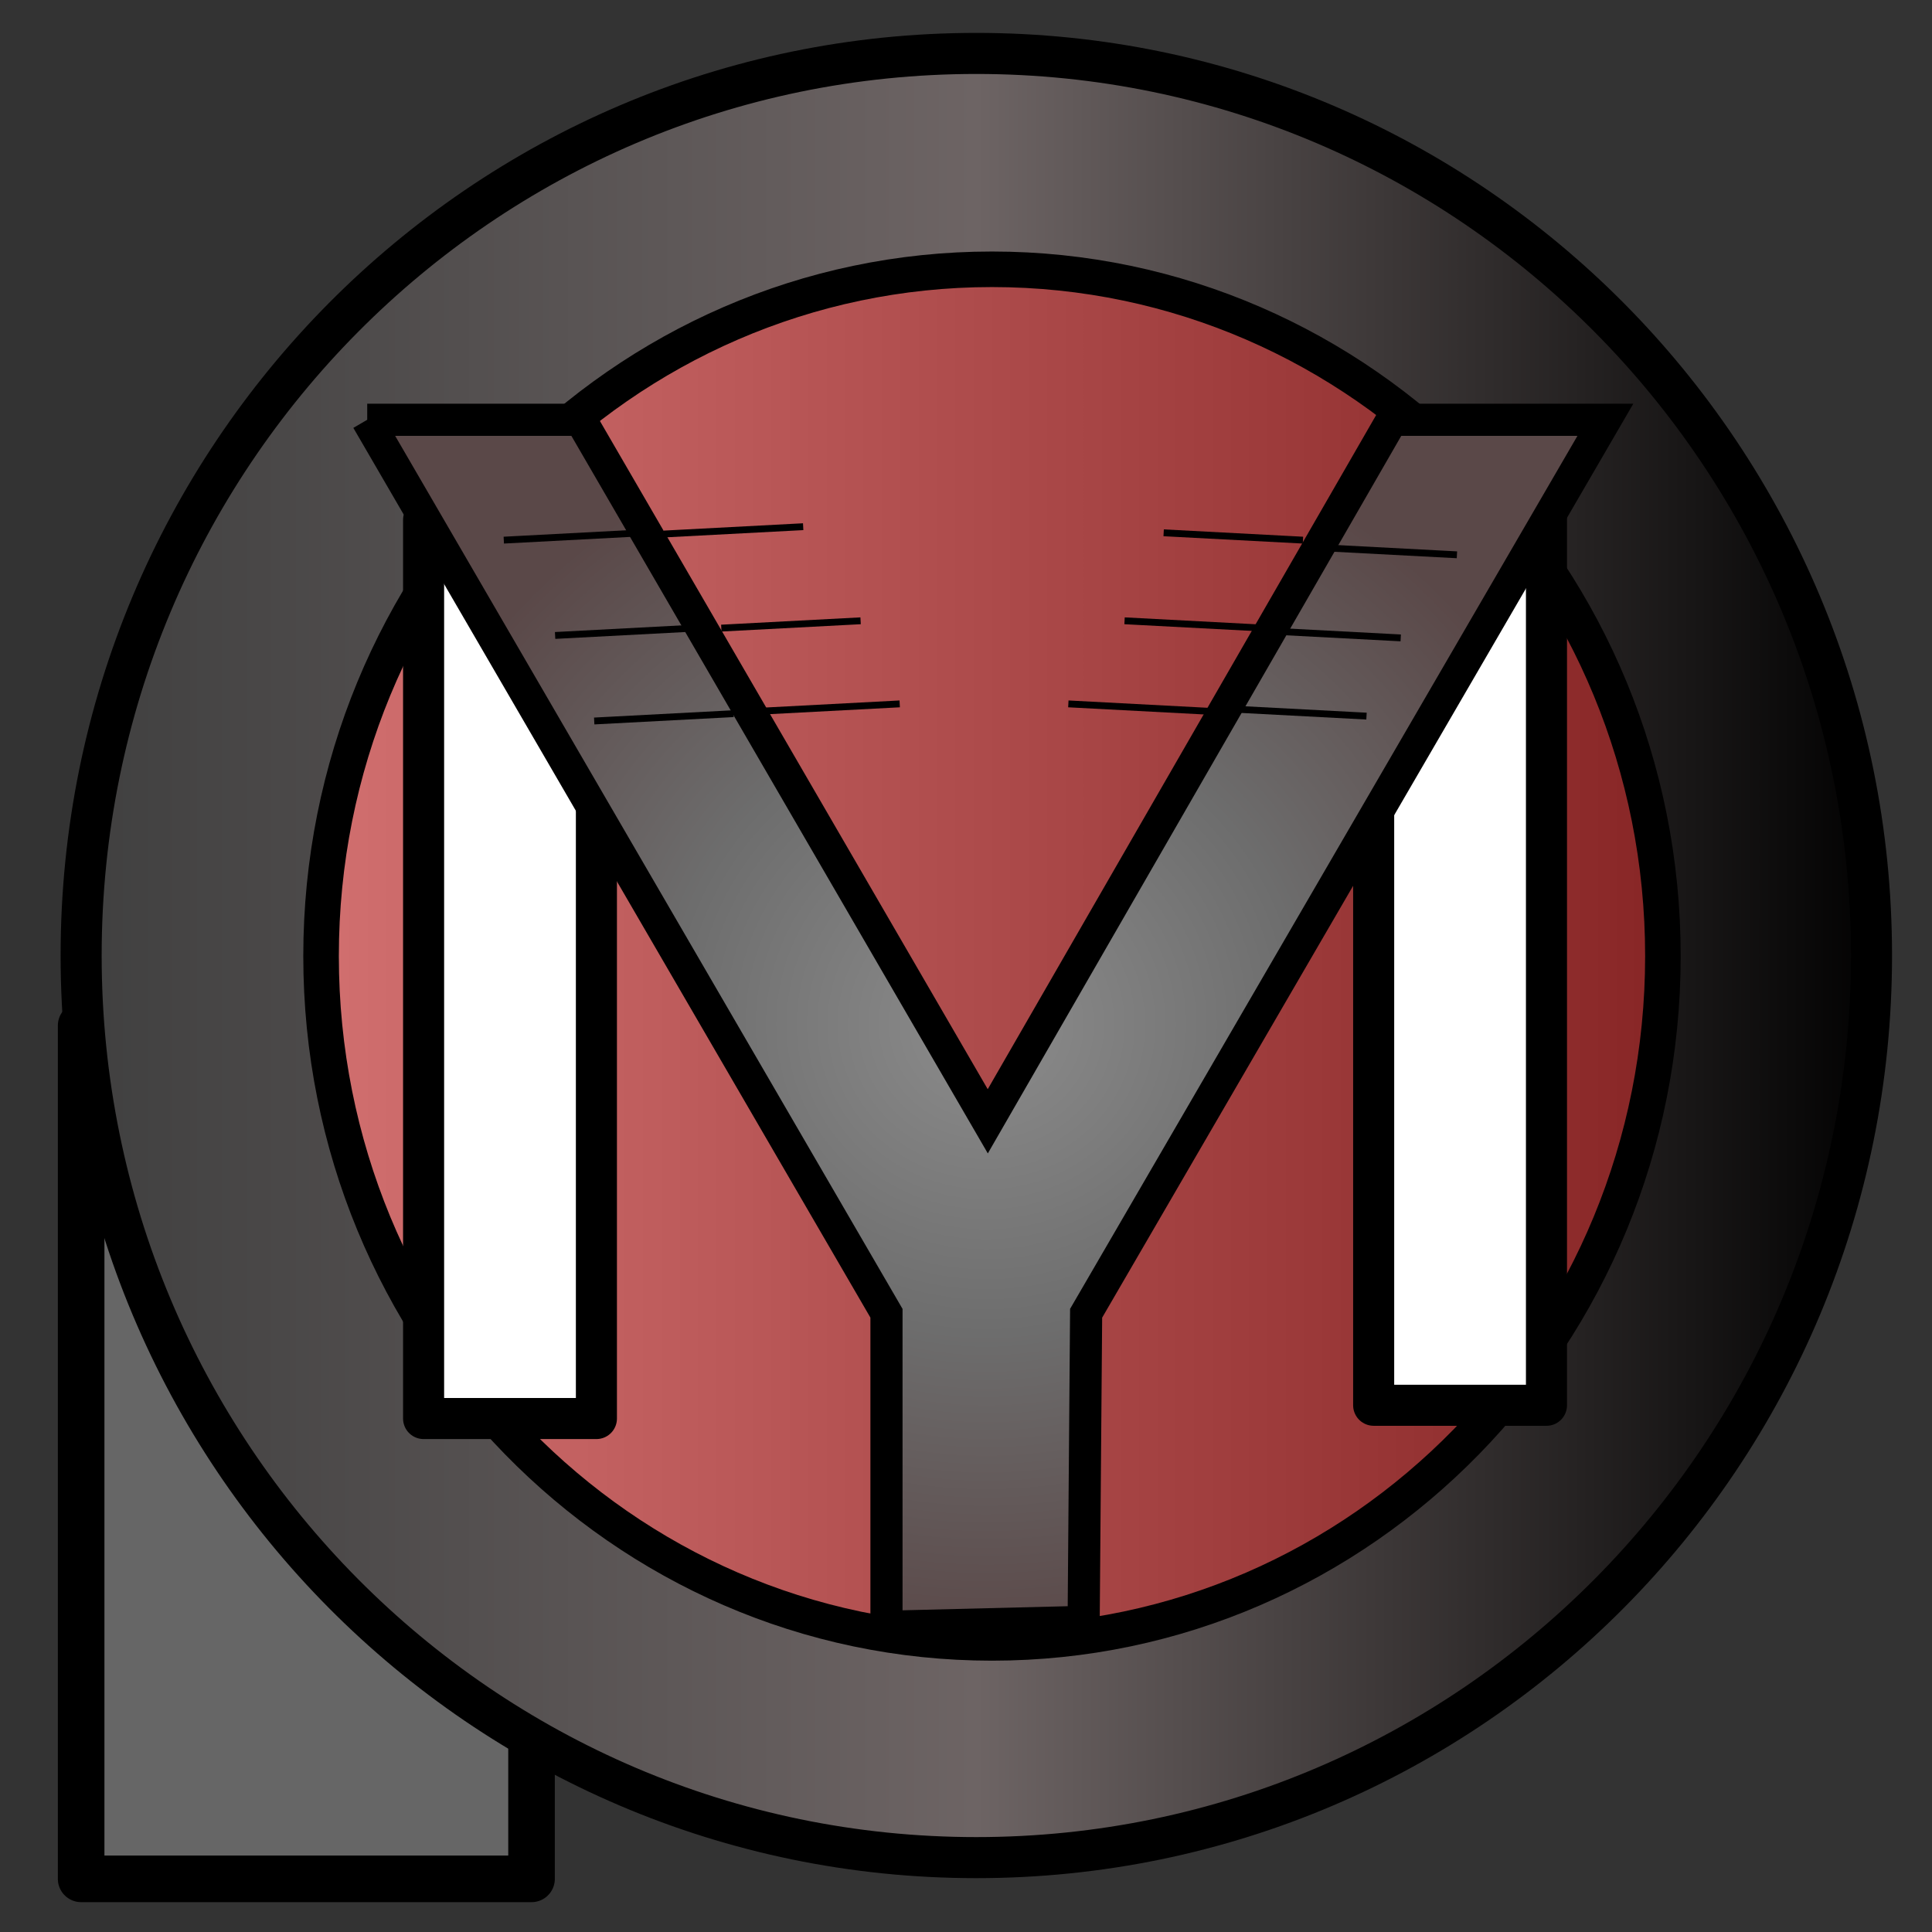 <?xml version="1.0" encoding="UTF-8" standalone="no"?>
<!-- Created with Inkscape (http://www.inkscape.org/) -->

<svg
   xmlns:dc="http://purl.org/dc/elements/1.1/"
   xmlns:cc="http://creativecommons.org/ns#"
   xmlns:rdf="http://www.w3.org/1999/02/22-rdf-syntax-ns#"
   xmlns:svg="http://www.w3.org/2000/svg"
   xmlns="http://www.w3.org/2000/svg"
   xmlns:xlink="http://www.w3.org/1999/xlink"
   xmlns:sodipodi="http://sodipodi.sourceforge.net/DTD/sodipodi-0.dtd"
   xmlns:inkscape="http://www.inkscape.org/namespaces/inkscape"
   width="500"
   height="500"
   id="svg2"
   version="1.1"
   inkscape:version="0.48.5 r10040"
   sodipodi:docname="Neues Dokument 1">
  <rect width="100%" height="100%" fill="#333333" stroke="none"/>
  <defs
     id="defs4">
    <linearGradient
       id="linearGradient4154">
      <stop
         style="stop-color:#8c8c8c;stop-opacity:1;"
         offset="0"
         id="stop4156" />
      <stop
         id="stop4162"
         offset="0.5"
         style="stop-color:#6d6d6d;stop-opacity:1;" />
      <stop
         style="stop-color:#5a4848;stop-opacity:1;"
         offset="1"
         id="stop4158" />
    </linearGradient>
    <linearGradient
       id="linearGradient4144">
      <stop
         style="stop-color:#3f3f3f;stop-opacity:1;"
         offset="0"
         id="stop4146" />
      <stop
         id="stop4152"
         offset="0.5"
         style="stop-color:#6d6464;stop-opacity:1;" />
      <stop
         style="stop-color:#000000;stop-opacity:1;"
         offset="1"
         id="stop4148" />
    </linearGradient>
    <linearGradient
       id="linearGradient4136">
      <stop
         style="stop-color:#d27070;stop-opacity:1;"
         offset="0"
         id="stop4138" />
      <stop
         style="stop-color:#872525;stop-opacity:1;"
         offset="1"
         id="stop4140" />
    </linearGradient>
    <linearGradient
       id="linearGradient3838">
      <stop
         style="stop-color:#ff0000;stop-opacity:1;"
         offset="0"
         id="stop3840" />
      <stop
         style="stop-color:#5f2424;stop-opacity:1;"
         offset="1"
         id="stop3842" />
    </linearGradient>
    <linearGradient
       id="linearGradient3830">
      <stop
         style="stop-color:#ff0000;stop-opacity:1;"
         offset="0"
         id="stop3832" />
      <stop
         style="stop-color:#000000;stop-opacity:0.49;"
         offset="1"
         id="stop3834" />
    </linearGradient>
    <linearGradient
       inkscape:collect="always"
       xlink:href="#linearGradient3830"
       id="linearGradient3836"
       x1="61.587"
       y1="379.06"
       x2="267.342"
       y2="379.06"
       gradientUnits="userSpaceOnUse" />
    <linearGradient
       inkscape:collect="always"
       xlink:href="#linearGradient3838"
       id="linearGradient3844"
       x1="61.587"
       y1="379.06"
       x2="267.342"
       y2="379.06"
       gradientUnits="userSpaceOnUse" />
    <linearGradient
       inkscape:collect="always"
       xlink:href="#linearGradient3838"
       id="linearGradient3850"
       gradientUnits="userSpaceOnUse"
       x1="61.587"
       y1="379.06"
       x2="267.342"
       y2="379.06" />
    <linearGradient
       inkscape:collect="always"
       xlink:href="#linearGradient3830"
       id="linearGradient3852"
       gradientUnits="userSpaceOnUse"
       x1="61.587"
       y1="379.06"
       x2="267.342"
       y2="379.06" />
    <linearGradient
       inkscape:collect="always"
       xlink:href="#linearGradient3838"
       id="linearGradient3879"
       gradientUnits="userSpaceOnUse"
       x1="61.587"
       y1="379.06"
       x2="267.342"
       y2="379.06" />
    <linearGradient
       inkscape:collect="always"
       xlink:href="#linearGradient3830"
       id="linearGradient3881"
       gradientUnits="userSpaceOnUse"
       x1="61.587"
       y1="379.06"
       x2="267.342"
       y2="379.06" />
    <linearGradient
       inkscape:collect="always"
       xlink:href="#linearGradient3838"
       id="linearGradient3891"
       gradientUnits="userSpaceOnUse"
       x1="61.587"
       y1="379.06"
       x2="267.342"
       y2="379.06" />
    <linearGradient
       inkscape:collect="always"
       xlink:href="#linearGradient3830"
       id="linearGradient3893"
       gradientUnits="userSpaceOnUse"
       x1="61.587"
       y1="379.06"
       x2="267.342"
       y2="379.06" />
    <radialGradient
       inkscape:collect="always"
       xlink:href="#linearGradient4154"
       id="radialGradient4160"
       cx="212.867"
       cy="356.341"
       fx="212.867"
       fy="356.341"
       r="92.908"
       gradientTransform="matrix(1,0,0,0.974,0,9.41)"
       gradientUnits="userSpaceOnUse" />
    <linearGradient
       inkscape:collect="always"
       xlink:href="#linearGradient4144"
       id="linearGradient4193"
       gradientUnits="userSpaceOnUse"
       x1="49.023"
       y1="352.832"
       x2="316.652"
       y2="352.832" />
    <linearGradient
       inkscape:collect="always"
       xlink:href="#linearGradient4136"
       id="linearGradient4195"
       gradientUnits="userSpaceOnUse"
       x1="153.429"
       y1="334.684"
       x2="385.857"
       y2="334.684" />
    <radialGradient
       inkscape:collect="always"
       xlink:href="#linearGradient4154"
       id="radialGradient4197"
       gradientUnits="userSpaceOnUse"
       gradientTransform="matrix(1,0,0,0.974,0,9.41)"
       cx="212.867"
       cy="356.341"
       fx="212.867"
       fy="356.341"
       r="92.908" />
    <radialGradient
       inkscape:collect="always"
       xlink:href="#linearGradient4154"
       id="radialGradient4199"
       gradientUnits="userSpaceOnUse"
       gradientTransform="matrix(1,0,0,0.974,0,9.41)"
       cx="212.867"
       cy="356.341"
       fx="212.867"
       fy="356.341"
       r="92.908" />
  </defs>
  <sodipodi:namedview
     id="base"
     pagecolor="#ffffff"
     bordercolor="#666666"
     borderopacity="1.0"
     inkscape:pageopacity="0.0"
     inkscape:pageshadow="2"
     inkscape:zoom="0.7"
     inkscape:cx="343.42742"
     inkscape:cy="546.02562"
     inkscape:document-units="px"
     inkscape:current-layer="layer1"
     showgrid="false"
     inkscape:window-width="1920"
     inkscape:window-height="1023"
     inkscape:window-x="0"
     inkscape:window-y="22"
     inkscape:window-maximized="1" />
  <g
     inkscape:label="Ebene 1"
     inkscape:groupmode="layer"
     id="layer1"
     transform="translate(0,-552.362)">
    <g
       id="g3959"
       transform="translate(-4,2)">
      <g
         transform="translate(505.789,7.083)"
         id="g3866" />
    </g>
    <g
       id="g4172"
       transform="matrix(1.771,0,0,1.771,-131.792,-705.115)">
      <rect
         y="859.913"
         x="86.274"
         height="124.685"
         width="65.817"
         id="rect3895"
         style="fill:#666666;fill-opacity:1;stroke:#000000;stroke-width:6.808;stroke-linecap:round;stroke-linejoin:round;stroke-miterlimit:4;stroke-opacity:1;stroke-dasharray:none" />
      <path
         transform="translate(34.251,496.838)"
         d="m 313.652,352.832 c 0,72.805 -58.568,131.825 -130.815,131.825 -72.247,0 -130.815,-59.02 -130.815,-131.825 0,-72.805 58.568,-131.825 130.815,-131.825 72.247,0 130.815,59.02 130.815,131.825 z"
         sodipodi:ry="131.82491"
         sodipodi:rx="130.81476"
         sodipodi:cy="352.83154"
         sodipodi:cx="182.83762"
         id="path3862"
         style="fill:url(#linearGradient4193);fill-opacity:1;stroke:#000000;stroke-width:6;stroke-linecap:round;stroke-linejoin:round;stroke-miterlimit:4;stroke-opacity:1;stroke-dasharray:none"
         sodipodi:type="arc" />
      <path
         transform="matrix(0.866,0,0,0.866,-14.133,559.917)"
         d="m 382.857,334.684 c 0,64.006 -50.688,115.893 -113.214,115.893 -62.527,0 -113.214,-51.887 -113.214,-115.893 0,-64.006 50.688,-115.893 113.214,-115.893 62.527,0 113.214,51.887 113.214,115.893 z"
         sodipodi:ry="115.89286"
         sodipodi:rx="113.21429"
         sodipodi:cy="334.68362"
         sodipodi:cx="269.64285"
         id="path3966"
         style="fill:url(#linearGradient4195);fill-opacity:1;stroke:#000000;stroke-width:6;stroke-linecap:round;stroke-linejoin:round;stroke-miterlimit:4;stroke-opacity:1;stroke-dasharray:none"
         sodipodi:type="arc" />
      <rect
         style="fill:#ffffff;fill-opacity:1;stroke:#000000;stroke-width:6;stroke-linecap:round;stroke-linejoin:round;stroke-miterlimit:4;stroke-opacity:1;stroke-dasharray:none"
         id="rect3897"
         width="25.254"
         height="131.32"
         x="140.317"
         y="784.01"
         transform="translate(-4,2)" />
      <rect
         style="fill:#ffffff;fill-opacity:1;stroke:#000000;stroke-width:6;stroke-linecap:round;stroke-linejoin:round;stroke-miterlimit:4;stroke-opacity:1;stroke-dasharray:none"
         id="rect3897-8"
         width="25.254"
         height="131.32"
         x="279.152"
         y="782.071"
         transform="translate(-4,2)" />
      <g
         id="text2985"
         style="font-size:179.527px;font-style:normal;font-weight:normal;line-height:125%;letter-spacing:0px;word-spacing:0px;fill:url(#radialGradient4199);fill-opacity:1;stroke:#000000;stroke-width:4.7;stroke-miterlimit:4;stroke-opacity:1;stroke-dasharray:none;font-family:Sans"
         transform="matrix(0.999,0,0,1.001,5.892,502.876)">
        <path
           style="fill:url(#radialGradient4197);fill-opacity:1;stroke:#000000;stroke-width:4.7;stroke-miterlimit:4;stroke-opacity:1;stroke-dasharray:none"
           sodipodi:nodetypes="cccccccccc"
           inkscape:connector-curvature="0"
           id="path2997"
           d="m 122.309,268.237 31.217,0 59.557,102.413 59.125,-102.413 31.217,0 -75.956,130.435 -0.362,45.06 -28.841,0.714 0,-45.774 -75.956,-130.435" />
      </g>
      <path
         inkscape:connector-curvature="0"
         id="path3998"
         d="m 171.429,788.076 20.357,-1.071"
         style="fill:none;stroke:#000000;stroke-width:1px;stroke-linecap:butt;stroke-linejoin:miter;stroke-opacity:1" />
      <path
         inkscape:connector-curvature="0"
         id="path3998-5"
         d="m 179.821,801.826 20.357,-1.071"
         style="fill:none;stroke:#000000;stroke-width:1px;stroke-linecap:butt;stroke-linejoin:miter;stroke-opacity:1" />
      <path
         inkscape:connector-curvature="0"
         id="path3998-6"
         d="m 185.536,813.969 20.357,-1.071"
         style="fill:none;stroke:#000000;stroke-width:1px;stroke-linecap:butt;stroke-linejoin:miter;stroke-opacity:1" />
      <path
         inkscape:connector-curvature="0"
         id="path3998-2"
         d="m 264.821,788.969 -20.357,-1.071"
         style="fill:none;stroke:#000000;stroke-width:1px;stroke-linecap:butt;stroke-linejoin:miter;stroke-opacity:1" />
      <path
         inkscape:connector-curvature="0"
         id="path3998-2-3"
         d="M 259.107,801.826 238.75,800.755"
         style="fill:none;stroke:#000000;stroke-width:1px;stroke-linecap:butt;stroke-linejoin:miter;stroke-opacity:1" />
      <path
         inkscape:connector-curvature="0"
         id="path3998-2-8"
         d="m 250.893,813.969 -20.357,-1.071"
         style="fill:none;stroke:#000000;stroke-width:1px;stroke-linecap:butt;stroke-linejoin:miter;stroke-opacity:1" />
      <path
         inkscape:connector-curvature="0"
         id="path3998-2-9"
         d="m 287.321,791.112 -20.357,-1.071"
         style="fill:none;stroke:#000000;stroke-width:1px;stroke-linecap:butt;stroke-linejoin:miter;stroke-opacity:1" />
      <path
         inkscape:connector-curvature="0"
         id="path3998-2-4"
         d="m 279.107,803.255 -20.357,-1.071"
         style="fill:none;stroke:#000000;stroke-width:1px;stroke-linecap:butt;stroke-linejoin:miter;stroke-opacity:1" />
      <path
         inkscape:connector-curvature="0"
         id="path3998-2-7"
         d="M 274.107,814.684 253.75,813.612"
         style="fill:none;stroke:#000000;stroke-width:1px;stroke-linecap:butt;stroke-linejoin:miter;stroke-opacity:1" />
      <path
         inkscape:connector-curvature="0"
         id="path3998-2-6"
         d="m 148.036,788.969 20.357,-1.071"
         style="fill:none;stroke:#000000;stroke-width:1px;stroke-linecap:butt;stroke-linejoin:miter;stroke-opacity:1" />
      <path
         inkscape:connector-curvature="0"
         id="path3998-2-6-0"
         d="m 155.536,802.898 20.357,-1.071"
         style="fill:none;stroke:#000000;stroke-width:1px;stroke-linecap:butt;stroke-linejoin:miter;stroke-opacity:1" />
      <path
         inkscape:connector-curvature="0"
         id="path3998-2-6-7"
         d="m 161.25,815.398 20.357,-1.071"
         style="fill:none;stroke:#000000;stroke-width:1px;stroke-linecap:butt;stroke-linejoin:miter;stroke-opacity:1" />
    </g>
  </g>
</svg>
